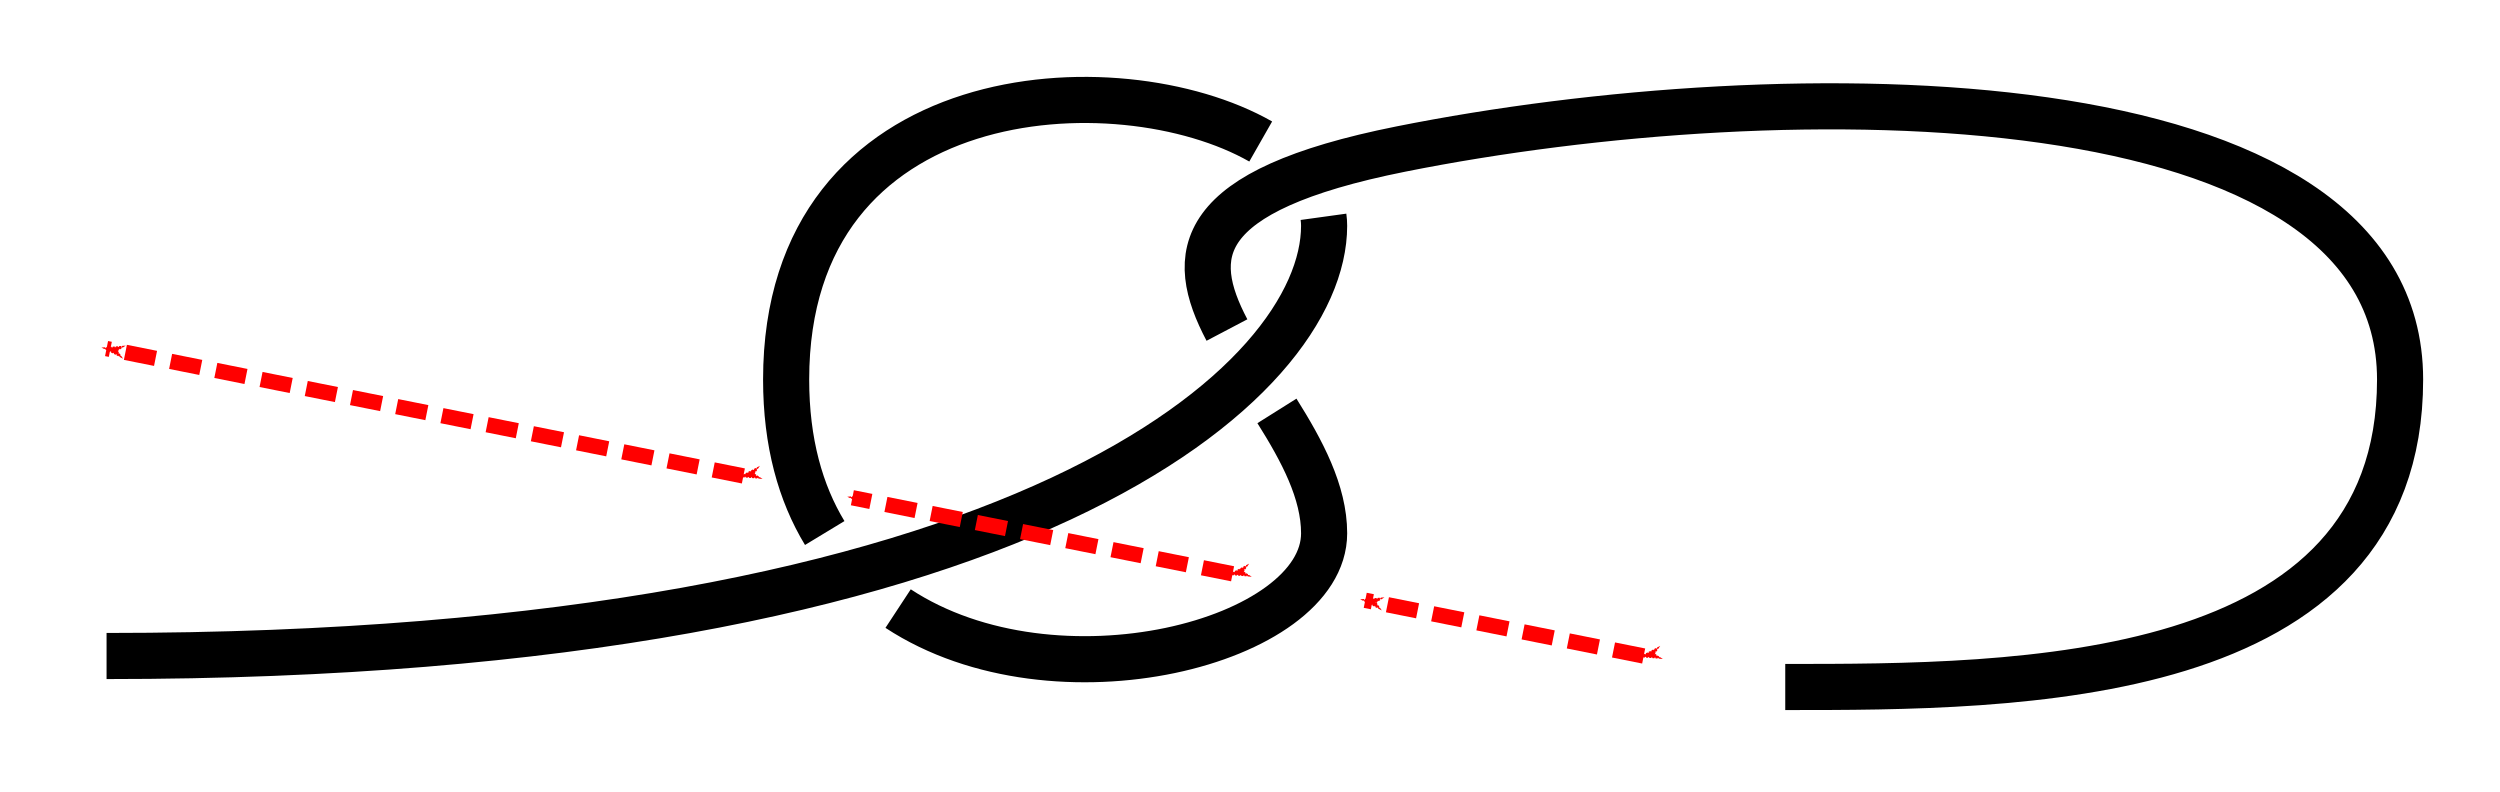 <?xml version="1.0" encoding="UTF-8" standalone="no"?>
<!-- Created with Inkscape (http://www.inkscape.org/) -->

<svg
   xmlns:dc="http://purl.org/dc/elements/1.1/"
   xmlns:cc="http://creativecommons.org/ns#"
   xmlns:rdf="http://www.w3.org/1999/02/22-rdf-syntax-ns#"
   xmlns:svg="http://www.w3.org/2000/svg"
   xmlns="http://www.w3.org/2000/svg"
   xmlns:sodipodi="http://sodipodi.sourceforge.net/DTD/sodipodi-0.dtd"
   xmlns:inkscape="http://www.inkscape.org/namespaces/inkscape"
   width="162.644"
   height="51.524"
   id="svg2"
   version="1.1"
   inkscape:version="0.92.4 (unknown)"
   sodipodi:docname="Hawser_Bowline.svg"
   inkscape:export-filename="/home/dedandrey/Latex/Булинь/Site/Besedochny.png"
   inkscape:export-xdpi="90"
   inkscape:export-ydpi="90">
  <defs
     id="defs4">
    <marker
       inkscape:stockid="Arrow1Mend"
       orient="auto"
       refY="0"
       refX="0"
       id="Arrow1Mend"
       style="overflow:visible"
       inkscape:isstock="true">
      <path
         id="path10439"
         d="M 0,0 5,-5 -12.5,0 5,5 Z"
         style="fill-rule:evenodd;stroke:#000000;stroke-width:1pt"
         transform="matrix(-0.4,0,0,-0.4,-4,0)"
         inkscape:connector-curvature="0" />
    </marker>
    <marker
       inkscape:isstock="true"
       style="overflow:visible"
       id="marker6074"
       refX="0"
       refY="0"
       orient="auto"
       inkscape:stockid="Arrow1Mend">
      <path
         inkscape:connector-curvature="0"
         transform="matrix(-0.4,0,0,-0.4,-4,0)"
         style="fill:#ff0000;fill-opacity:1;fill-rule:evenodd;stroke:#ff0000;stroke-width:1pt;stroke-opacity:1"
         d="M 0,0 5,-5 -12.5,0 5,5 Z"
         id="path6076" />
    </marker>
    <marker
       inkscape:isstock="true"
       style="overflow:visible"
       id="marker6034"
       refX="0"
       refY="0"
       orient="auto"
       inkscape:stockid="Arrow1Mend">
      <path
         inkscape:connector-curvature="0"
         transform="matrix(-0.4,0,0,-0.4,-4,0)"
         style="fill:#ff0000;fill-opacity:1;fill-rule:evenodd;stroke:#ff0000;stroke-width:1pt;stroke-opacity:1"
         d="M 0,0 5,-5 -12.5,0 5,5 Z"
         id="path6036" />
    </marker>
    <inkscape:path-effect
       crossing_points_vector="-49.739 | 246.416 | 0 | 0 | 0 | 3 | 2.103 | 4.881 | -1 | -46.056 | 258.682 | 0 | 0 | 1 | 4 | 2.623 | 5.275 | -1 | -20.75 | 272.461 | 0 | 0 | 2 | 5 | 3.771 | 5.763 | 1"
       switcher_size="15"
       add_other_stroke_width="false"
       add_stroke_width="true"
       prop_to_stroke_width="false"
       interruption_width="3"
       is_visible="true"
       id="path-effect6018"
       effect="knot" />
    <inkscape:path-effect
       crossing_points_vector="-59.739 | 328.022 | 0 | 0 | 0 | 3 | 2.103 | 4.881 | 1 | -56.056 | 315.757 | 0 | 0 | 1 | 4 | 2.623 | 5.275 | 1 | -30.75 | 301.977 | 0 | 0 | 2 | 5 | 3.771 | 5.763 | -1"
       switcher_size="15"
       add_other_stroke_width="false"
       add_stroke_width="true"
       prop_to_stroke_width="false"
       interruption_width="3"
       is_visible="true"
       id="path-effect6014"
       effect="knot" />
    <inkscape:path-effect
       effect="knot"
       id="path-effect6010"
       is_visible="true"
       interruption_width="1"
       prop_to_stroke_width="true"
       add_stroke_width="true"
       add_other_stroke_width="false"
       switcher_size="10"
       crossing_points_vector="-51.098 | 244.86 | 0 | 0 | 2 | 7 | 0.997 | 5.7 | 1 | -48.985 | 267.389 | 0 | 0 | 0 | 9 | 0.373 | 6.336 | -1 | -50.755 | 254.603 | 0 | 0 | 1 | 12 | 0.756 | 7.413 | -1 | -58.762 | 242.694 | 0 | 0 | 3 | 6 | 1.686 | 5.583 | 1 | -70.914 | 266.626 | 0 | 0 | 5 | 10 | 2.409 | 6.954 | 1 | -61.199 | 256.331 | 0 | 0 | 4 | 11 | 2.037 | 7.277 | 1 | -41.13 | 254.029 | 0 | 0 | 8 | 13 | 5.984 | 7.52 | -1" />
    <inkscape:path-effect
       effect="knot"
       id="path-effect6006"
       is_visible="true"
       interruption_width="1"
       prop_to_stroke_width="true"
       add_stroke_width="true"
       add_other_stroke_width="false"
       switcher_size="10"
       crossing_points_vector="-49.641 | 263.837 | 0 | 0 | 1 | 6 | 0.485 | 2.268 | -1 | -48.088 | 271.544 | 0 | 0 | 0 | 11 | 0.242 | 6.544 | -1 | -50.625 | 256.183 | 0 | 0 | 2 | 13 | 0.712 | 7.285 | -1 | -50.939 | 242.254 | 0 | 0 | 3 | 8 | 1.061 | 5.553 | 1 | -40.46 | 245.103 | 0 | 0 | 4 | 9 | 1.761 | 5.711 | 1 | -41.069 | 254.634 | 0 | 0 | 5 | 14 | 1.998 | 7.41 | 1 | -60.639 | 267.618 | 0 | 0 | 7 | 12 | 2.481 | 6.927 | 1 | -31.13 | 254.029 | 0 | 0 | 10 | 15 | 5.984 | 7.52 | -1" />
    <inkscape:path-effect
       crossing_points_vector="-88.797 | 374.626 | 0 | 0 | 1 | 8 | 0.963 | 4.689 | 1 | -94.929 | 387.012 | 0 | 0 | 0 | 9 | 0.65 | 5.223 | 1 | -78.747 | 371.886 | 0 | 0 | 4 | 7 | 1.99 | 4.541 | -1 | -88.115 | 364.741 | 0 | 0 | 2 | 13 | 1.153 | 6.458 | 1 | -79.366 | 364.769 | 0 | 0 | 3 | 12 | 1.848 | 6.325 | 1 | -75.682 | 383.47 | 0 | 0 | 5 | 10 | 2.233 | 5.688 | -1 | -69.131 | 370.152 | 0 | 0 | 6 | 11 | 4.42 | 6.058 | -1"
       switcher_size="15"
       add_other_stroke_width="false"
       add_stroke_width="true"
       prop_to_stroke_width="false"
       interruption_width="3"
       is_visible="true"
       id="path-effect6002"
       effect="knot" />
    <inkscape:path-effect
       effect="knot"
       id="path-effect4163"
       is_visible="true"
       interruption_width="1"
       prop_to_stroke_width="true"
       add_stroke_width="true"
       add_other_stroke_width="false"
       switcher_size="10"
       crossing_points_vector="79.042 | 163.836 | 0 | 0 | 0 | 3 | 2.438 | 5.154 | 1 | 106.549 | 174.773 | 0 | 0 | 1 | 4 | 2.817 | 5.975 | -1 | 122.063 | 195.665 | 0 | 0 | 2 | 5 | 3.297 | 6.367 | -1" />
    <inkscape:path-effect
       effect="knot"
       id="path-effect2985"
       is_visible="true"
       interruption_width="1.5"
       prop_to_stroke_width="true"
       add_stroke_width="true"
       add_other_stroke_width="false"
       switcher_size="25"
       crossing_points_vector="179.332 | 213.343 | 0 | 0 | 2 | 7 | 0.888 | 2.101 | -1 | 187.029 | 168.236 | 0 | 0 | 0 | 10 | 0.436 | 3.826 | 1 | 179.056 | 186.52 | 0 | 0 | 1 | 11 | 0.574 | 4.343 | 1 | 212.514 | 213.336 | 0 | 0 | 4 | 8 | 1.242 | 3.605 | -1 | 202.544 | 192.662 | 0 | 0 | 5 | 9 | 1.834 | 3.69 | -1 | 198.951 | 217.461 | 0 | 0 | 3 | 13 | 1.073 | 4.63 | 1 | 188.644 | 200.684 | 0 | 0 | 6 | 12 | 1.997 | 4.487 | 1" />
    <filter
       id="filter2987"
       inkscape:label="Outline, double"
       inkscape:menu="Morphology"
       inkscape:menu-tooltip="Draws a smooth line inside colorized with the color it overlays"
       style="color-interpolation-filters:sRGB">
      <feGaussianBlur
         id="feGaussianBlur2989"
         stdDeviation="3"
         in="SourceAlpha"
         result="result1" />
      <feComposite
         id="feComposite2991"
         in2="result1"
         operator="arithmetic"
         k2="3.2"
         k1="-1"
         k4="-2"
         result="result3"
         k3="0" />
      <feColorMatrix
         id="feColorMatrix2993"
         values="0 0 0 0 0 0 1 0 0 0 0 0 1 0 0 0 0 0 10 0 "
         result="result2" />
      <feComposite
         id="feComposite2995"
         in2="result2"
         result="fbSourceGraphic"
         in="SourceGraphic"
         operator="out" />
      <feGaussianBlur
         id="feGaussianBlur2997"
         in="fbSourceGraphic"
         stdDeviation="0.5"
         result="result4" />
      <feComposite
         id="feComposite2999"
         in2="result4"
         operator="xor"
         in="result4"
         result="result5" />
      <feBlend
         id="feBlend3001"
         in2="result5"
         result="result6"
         mode="darken"
         in="result5" />
      <feBlend
         id="feBlend3003"
         in2="result6"
         in="result6"
         mode="darken" />
    </filter>
    <marker
       inkscape:stockid="Arrow1Mend"
       orient="auto"
       refY="0"
       refX="0"
       id="marker4214"
       style="overflow:visible"
       inkscape:isstock="true">
      <path
         id="path4216"
         d="M 0,0 5,-5 -12.5,0 5,5 Z"
         style="fill:#ff0000;fill-opacity:1;fill-rule:evenodd;stroke:#ff0000;stroke-width:1pt;stroke-opacity:1"
         transform="matrix(-0.4,0,0,-0.4,-4,0)"
         inkscape:connector-curvature="0" />
    </marker>
    <inkscape:path-effect
       effect="knot"
       id="path-effect4197"
       is_visible="true"
       interruption_width="1"
       prop_to_stroke_width="true"
       add_stroke_width="true"
       add_other_stroke_width="true"
       switcher_size="15"
       crossing_points_vector="109.335 | 218.841 | 0 | 0 | 0 | 3 | 0.263 | 2.373 | -1 | 81.894 | 240.003 | 0 | 0 | 1 | 4 | 0.647 | 3.057 | -1 | 75.556 | 264.887 | 0 | 0 | 2 | 5 | 1.376 | 3.236 | 1" />
    <inkscape:path-effect
       crossing_points_vector="108.902 | 271.042 | 0 | 0 | 2 | 7 | 0.997 | 5.7 | -1 | 111.015 | 248.513 | 0 | 0 | 0 | 9 | 0.373 | 6.336 | 1 | 109.245 | 261.299 | 0 | 0 | 1 | 12 | 0.756 | 7.413 | 1 | 101.238 | 273.208 | 0 | 0 | 3 | 6 | 1.686 | 5.583 | -1 | 89.086 | 249.276 | 0 | 0 | 5 | 10 | 2.409 | 6.954 | -1 | 98.801 | 259.571 | 0 | 0 | 4 | 11 | 2.037 | 7.277 | -1 | 118.87 | 261.873 | 0 | 0 | 8 | 13 | 5.984 | 7.52 | 1"
       switcher_size="10"
       add_other_stroke_width="false"
       add_stroke_width="true"
       prop_to_stroke_width="true"
       interruption_width="1"
       is_visible="true"
       id="path-effect4157"
       effect="knot" />
    <marker
       inkscape:stockid="Arrow2Mend"
       orient="auto"
       refY="0"
       refX="0"
       id="marker5230"
       style="overflow:visible"
       inkscape:isstock="true">
      <path
         id="path5232"
         style="fill:#ff0000;fill-opacity:1;fill-rule:evenodd;stroke:#ff0000;stroke-width:0.625;stroke-linejoin:round;stroke-opacity:1"
         d="M 8.719,4.034 -2.207,0.016 8.719,-4.002 c -1.745,2.372 -1.735,5.617 -6e-7,8.035 z"
         transform="scale(-0.6)"
         inkscape:connector-curvature="0" />
    </marker>
    <marker
       inkscape:stockid="Arrow2Mend"
       orient="auto"
       refY="0"
       refX="0"
       id="marker5294"
       style="overflow:visible"
       inkscape:isstock="true">
      <path
         id="path5296"
         style="fill:#ff0000;fill-opacity:1;fill-rule:evenodd;stroke:#ff0000;stroke-width:0.625;stroke-linejoin:round;stroke-opacity:1"
         d="M 8.719,4.034 -2.207,0.016 8.719,-4.002 c -1.745,2.372 -1.735,5.617 -6e-7,8.035 z"
         transform="scale(-0.6)"
         inkscape:connector-curvature="0" />
    </marker>
    <inkscape:path-effect
       effect="knot"
       id="path-effect840-7"
       is_visible="true"
       interruption_width="3"
       prop_to_stroke_width="false"
       add_stroke_width="true"
       add_other_stroke_width="false"
       switcher_size="15"
       crossing_points_vector="76.357 | 261.53 | 0 | 0 | 0 | 3 | 1.676 | 3.345 | 1 | 95.185 | 264.132 | 0 | 0 | 1 | 4 | 1.878 | 4.164 | -1 | 104.5 | 277.866 | 0 | 0 | 2 | 5 | 2.501 | 4.452 | -1" />
    <inkscape:path-effect
       effect="knot"
       id="path-effect840-7-7-9-2"
       is_visible="true"
       interruption_width="3"
       prop_to_stroke_width="false"
       add_stroke_width="true"
       add_other_stroke_width="false"
       switcher_size="15"
       crossing_points_vector="88.956 | 316.842 | 0 | 0 | 1 | 8 | 0.963 | 4.689 | -1 | 95.088 | 329.228 | 0 | 0 | 0 | 9 | 0.65 | 5.223 | -1 | 78.906 | 314.102 | 0 | 0 | 4 | 7 | 1.99 | 4.541 | 1 | 88.274 | 306.957 | 0 | 0 | 2 | 13 | 1.153 | 6.458 | -1 | 79.525 | 306.985 | 0 | 0 | 3 | 12 | 1.848 | 6.325 | -1 | 75.841 | 325.687 | 0 | 0 | 5 | 10 | 2.233 | 5.688 | 1 | 69.29 | 312.369 | 0 | 0 | 6 | 11 | 4.42 | 6.058 | 1" />
    <inkscape:path-effect
       crossing_points_vector="245.358 | 273.909 | 0 | 0 | 1 | 6 | 0.485 | 2.268 | -1 | 246.912 | 281.615 | 0 | 0 | 0 | 11 | 0.242 | 6.544 | -1 | 244.374 | 266.254 | 0 | 0 | 2 | 13 | 0.712 | 7.285 | -1 | 244.061 | 252.325 | 0 | 0 | 3 | 8 | 1.061 | 5.553 | 1 | 254.54 | 255.175 | 0 | 0 | 4 | 9 | 1.761 | 5.711 | 1 | 253.93 | 264.705 | 0 | 0 | 5 | 14 | 1.998 | 7.41 | 1 | 234.36 | 277.69 | 0 | 0 | 7 | 12 | 2.481 | 6.927 | 1 | 263.87 | 264.101 | 0 | 0 | 10 | 15 | 5.984 | 7.52 | -1"
       switcher_size="10"
       add_other_stroke_width="false"
       add_stroke_width="true"
       prop_to_stroke_width="true"
       interruption_width="1"
       is_visible="true"
       id="path-effect4157-2"
       effect="knot" />
    <inkscape:path-effect
       crossing_points_vector="101.05 | 318.432 | 0 | 0 | 0 | 3 | 2.103 | 4.881 | 1 | 104.426 | 331.182 | 0 | 0 | 1 | 4 | 2.64 | 5.273 | 1 | 130.217 | 344.292 | 0 | 0 | 2 | 5 | 3.776 | 5.652 | -1"
       switcher_size="15"
       add_other_stroke_width="false"
       add_stroke_width="true"
       prop_to_stroke_width="false"
       interruption_width="3"
       is_visible="true"
       id="path-effect6018-3"
       effect="knot" />
  </defs>
  <sodipodi:namedview
     id="base"
     pagecolor="#ffffff"
     bordercolor="#666666"
     borderopacity="1.0"
     inkscape:pageopacity="0.0"
     inkscape:pageshadow="2"
     inkscape:zoom="4"
     inkscape:cx="65.288535"
     inkscape:cy="26.069344"
     inkscape:document-units="px"
     inkscape:current-layer="layer2"
     showgrid="true"
     inkscape:window-width="1412"
     inkscape:window-height="674"
     inkscape:window-x="0"
     inkscape:window-y="36"
     inkscape:window-maximized="0"
     fit-margin-top="5"
     fit-margin-left="5"
     fit-margin-right="5"
     fit-margin-bottom="5"
     inkscape:showpageshadow="false"
     inkscape:snap-nodes="true"
     inkscape:snap-bbox="true"
     inkscape:object-nodes="true">
    <inkscape:grid
       type="xygrid"
       id="grid4161"
       originx="130.711"
       originy="-26.154"
       dotted="false" />
  </sodipodi:namedview>
  <g
     inkscape:groupmode="layer"
     id="layer2"
     inkscape:label="Слой"
     style="display:inline"
     transform="translate(-23.191,-307.041)">
    <path
       inkscape:original-d="m 69.691133,351.73553 c -15.000003,0 -40.000002,0 -40.000002,-20 0,-20 40.000001,-20 65.000001,-15 24.999998,5 5,15 5,25 0,10 34.999998,15 34.999998,-10 0,-25 -34.999998,-20 -34.999998,-10 0,10 19.211228,27.98361 79.211228,27.98361"
       inkscape:path-effect="#path-effect6018-3"
       sodipodi:nodetypes="czzzzzc"
       inkscape:connector-curvature="0"
       id="path6016"
       d="m 69.691,351.736 c -15,0 -40,0 -40,-20 0,-20 40,-20 65,-15 13.584,2.717 13.882,6.91 11.322,11.777 m -3.252,5.261 c -1.627,2.59 -3.07,5.276 -3.07,7.962 0,7.063 17.459,11.631 27.715,4.898 m 4.774,-4.915 c 1.572,-2.595 2.511,-5.887 2.511,-9.983 0,-19.648 -21.619,-20.766 -30.875,-15.489 m -4.084,4.899 c -0.027,0.195 -0.041,0.391 -0.041,0.59 0,10 19.211,27.984 79.211,27.984"
       style="display:inline;fill:none;fill-rule:evenodd;stroke:#000000;stroke-width:3;stroke-linecap:butt;stroke-linejoin:miter;stroke-miterlimit:4;stroke-dasharray:none;stroke-opacity:1"
       transform="matrix(-1,0,0,1,209.026,0)" />
    <path
       sodipodi:nodetypes="cccccc"
       inkscape:connector-curvature="0"
       id="path6032"
       d="m 130.124,349.719 c -6.038,-1.208 -12.076,-2.415 -18.114,-3.623 m -8.63,-1.726 c -8.245,-1.649 -16.49,-3.298 -24.736,-4.947 m -7.091,-1.418 c -13.81,-2.762 -27.62,-5.524 -41.43,-8.286"
       style="display:inline;fill:none;fill-rule:evenodd;stroke:#ff0000;stroke-width:1;stroke-linecap:butt;stroke-linejoin:miter;stroke-miterlimit:4;stroke-dasharray:2, 1;stroke-dashoffset:0;stroke-opacity:1;marker-start:url(#marker6034);marker-end:url(#marker6074)" />
  </g>
</svg>
